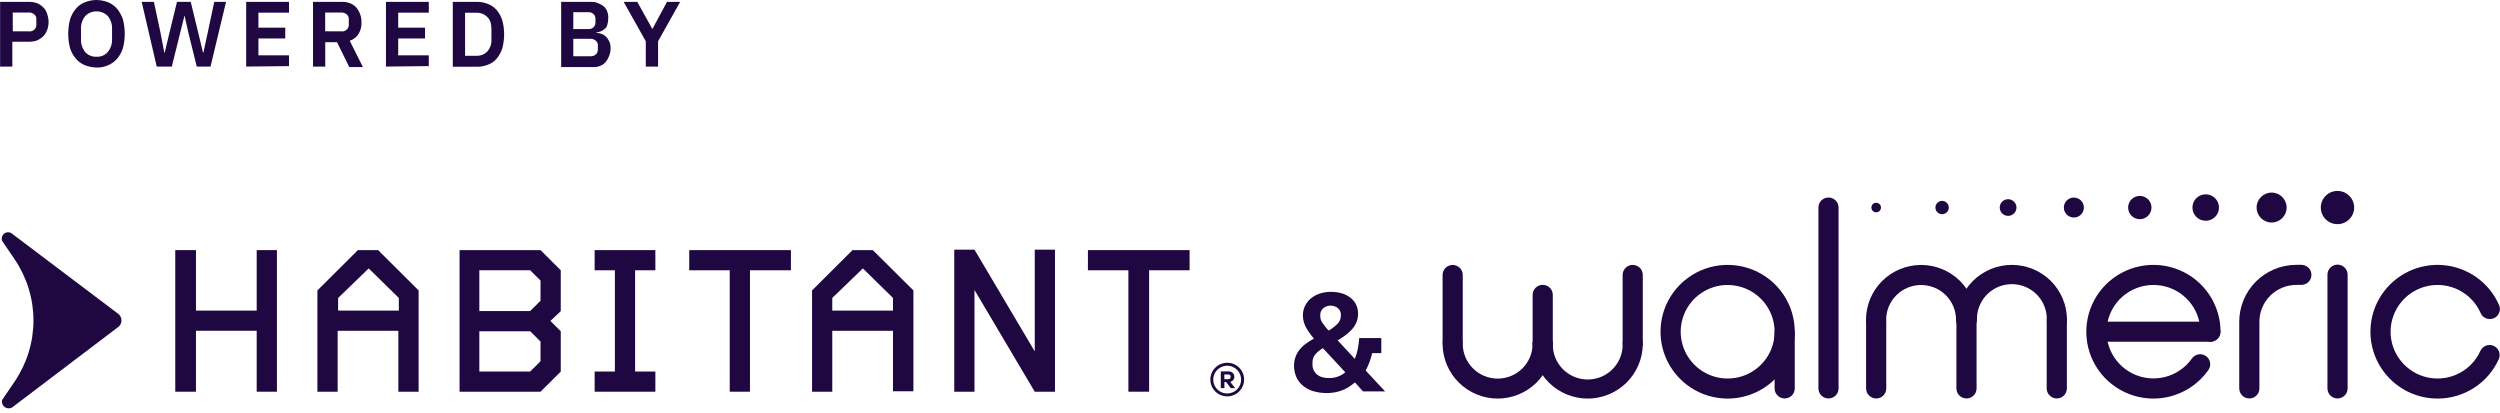 <svg width="218" height="36" viewBox="0 0 218 36" fill="none" xmlns="http://www.w3.org/2000/svg">
<g clip-path="url(#clip0_2001_38890)">
<path d="M108.487 33.098C108.487 33.388 108.4 33.671 108.239 33.913C108.077 34.154 107.847 34.342 107.578 34.453C107.308 34.564 107.012 34.593 106.727 34.536C106.441 34.48 106.178 34.34 105.972 34.135C105.766 33.93 105.626 33.668 105.569 33.384C105.512 33.099 105.542 32.804 105.653 32.536C105.765 32.268 105.953 32.039 106.196 31.878C106.438 31.717 106.723 31.631 107.014 31.631C107.405 31.631 107.779 31.785 108.055 32.06C108.332 32.335 108.487 32.709 108.487 33.098ZM108.225 33.098C108.224 32.858 108.152 32.625 108.018 32.426C107.884 32.228 107.694 32.073 107.472 31.982C107.25 31.891 107.006 31.868 106.77 31.916C106.535 31.963 106.319 32.079 106.149 32.248C105.98 32.418 105.865 32.634 105.819 32.868C105.773 33.103 105.797 33.346 105.89 33.567C105.982 33.788 106.139 33.976 106.339 34.109C106.539 34.241 106.774 34.311 107.014 34.31C107.174 34.311 107.332 34.279 107.479 34.218C107.627 34.158 107.76 34.068 107.873 33.955C107.986 33.843 108.075 33.709 108.135 33.562C108.195 33.414 108.226 33.257 108.225 33.098ZM107.276 33.294L107.701 33.843H107.319L106.916 33.311H106.769V33.843H106.452V32.388H107.161C107.276 32.385 107.388 32.425 107.475 32.5C107.562 32.575 107.618 32.679 107.632 32.793C107.646 32.906 107.618 33.021 107.552 33.115C107.486 33.209 107.388 33.275 107.276 33.301V33.294ZM106.762 33.065H107.067C107.252 33.065 107.312 32.99 107.312 32.854C107.312 32.717 107.252 32.652 107.067 32.652H106.762V33.065Z" fill="#1F0742"/>
<path d="M22.383 27.084H17.088V21.81H15.283V34.157H17.088V28.841H22.383V34.157H24.147V21.81H22.383V27.084Z" fill="#1F0742"/>
<path d="M31.207 21.811L27.677 25.327V34.159H29.443V28.843H34.737V34.159H36.503V25.326L32.973 21.811H31.207ZM34.778 27.086H29.484V25.982L32.151 23.406L34.778 25.982V27.086Z" fill="#1F0742"/>
<path d="M40.074 21.811V34.159H47.133L48.898 32.4V28.884L47.995 27.985L48.898 27.132V23.568L47.133 21.81L40.074 21.811ZM47.133 31.501L46.229 32.4H41.798V28.884H46.231L47.135 29.783L47.133 31.501ZM47.133 26.226L46.229 27.127H41.798V23.568H46.231L47.135 24.467L47.133 26.226Z" fill="#1F0742"/>
<path d="M51.852 23.568H53.618V32.398H51.852V34.157H57.148V32.398H55.382V23.568H57.148V21.81H51.852V23.568Z" fill="#1F0742"/>
<path d="M60.102 23.568H63.632V34.157H65.397V23.568H68.968V21.81H60.102V23.568Z" fill="#1F0742"/>
<path d="M74.34 21.811L70.81 25.327V34.159H72.575V28.843H77.869V34.118H79.649V25.326L76.11 21.811H74.34ZM77.869 27.086H72.575V25.982L75.242 23.406L77.869 25.982V27.086Z" fill="#1F0742"/>
<path d="M94.866 23.568H98.396V34.157H100.203V23.568H103.733V21.81H94.866V23.568Z" fill="#1F0742"/>
<path d="M90.23 30.641L84.975 21.77H83.211V34.157H84.975V25.286L90.23 34.157H91.994V21.77H90.23V30.641Z" fill="#1F0742"/>
<path d="M0.998 20.337C0.934 20.297 0.863 20.271 0.788 20.259C0.713 20.248 0.637 20.252 0.564 20.271C0.491 20.291 0.423 20.324 0.363 20.371C0.304 20.418 0.255 20.476 0.219 20.542C0.181 20.61 0.158 20.686 0.151 20.763C0.144 20.84 0.153 20.919 0.178 20.992L1.286 22.627C2.349 24.197 2.917 26.048 2.917 27.942C2.917 29.835 2.349 31.686 1.286 33.256L0.178 34.892C0.155 35.002 0.163 35.117 0.202 35.222C0.241 35.327 0.31 35.419 0.399 35.488C0.489 35.556 0.596 35.598 0.708 35.608C0.821 35.618 0.934 35.597 1.034 35.546L10.31 28.514C10.387 28.456 10.451 28.383 10.499 28.299C10.547 28.216 10.578 28.123 10.589 28.028C10.601 27.933 10.593 27.836 10.566 27.744C10.539 27.651 10.494 27.565 10.434 27.49L10.31 27.367L0.998 20.337Z" fill="#1F0742"/>
<path d="M163.603 18.514C163.834 18.514 164.021 18.328 164.021 18.098C164.021 17.868 163.834 17.681 163.603 17.681C163.373 17.681 163.186 17.868 163.186 18.098C163.186 18.328 163.373 18.514 163.603 18.514Z" fill="#1F0742"/>
<path d="M169.352 18.679C169.674 18.679 169.936 18.419 169.936 18.098C169.936 17.776 169.674 17.516 169.352 17.516C169.029 17.516 168.768 17.776 168.768 18.098C168.768 18.419 169.029 18.679 169.352 18.679Z" fill="#1F0742"/>
<path d="M175.106 18.824C175.509 18.824 175.836 18.499 175.836 18.098C175.836 17.696 175.509 17.371 175.106 17.371C174.703 17.371 174.376 17.696 174.376 18.098C174.376 18.499 174.703 18.824 175.106 18.824Z" fill="#1F0742"/>
<path d="M180.841 18.968C181.324 18.968 181.715 18.578 181.715 18.098C181.715 17.617 181.324 17.228 180.841 17.228C180.359 17.228 179.968 17.617 179.968 18.098C179.968 18.578 180.359 18.968 180.841 18.968Z" fill="#1F0742"/>
<path d="M203.828 19.546C204.631 19.546 205.282 18.898 205.282 18.098C205.282 17.298 204.631 16.649 203.828 16.649C203.025 16.649 202.374 17.298 202.374 18.098C202.374 18.898 203.025 19.546 203.828 19.546Z" fill="#1F0742"/>
<path d="M186.591 19.113C187.154 19.113 187.61 18.658 187.61 18.098C187.61 17.537 187.154 17.083 186.591 17.083C186.028 17.083 185.572 17.537 185.572 18.098C185.572 18.658 186.028 19.113 186.591 19.113Z" fill="#1F0742"/>
<path d="M198.085 19.403C198.809 19.403 199.395 18.818 199.395 18.098C199.395 17.377 198.809 16.793 198.085 16.793C197.361 16.793 196.775 17.377 196.775 18.098C196.775 18.818 197.361 19.403 198.085 19.403Z" fill="#1F0742"/>
<path d="M192.337 19.251C192.977 19.251 193.495 18.735 193.495 18.098C193.495 17.461 192.977 16.944 192.337 16.944C191.698 16.944 191.18 17.461 191.18 18.098C191.18 18.735 191.698 19.251 192.337 19.251Z" fill="#1F0742"/>
<path d="M171.449 28.759C171.334 28.76 171.219 28.738 171.113 28.694C171.006 28.651 170.909 28.587 170.827 28.506C170.745 28.425 170.68 28.328 170.635 28.222C170.591 28.116 170.568 28.003 170.567 27.888C170.567 27.083 170.246 26.311 169.675 25.742C169.103 25.173 168.328 24.853 167.52 24.853C166.712 24.853 165.937 25.173 165.366 25.742C164.794 26.311 164.473 27.083 164.473 27.888C164.473 28.12 164.381 28.343 164.216 28.507C164.051 28.671 163.828 28.763 163.595 28.763C163.362 28.763 163.138 28.671 162.973 28.507C162.809 28.343 162.716 28.12 162.716 27.888C162.716 26.619 163.222 25.402 164.123 24.504C165.024 23.607 166.246 23.103 167.52 23.103C168.794 23.103 170.016 23.607 170.917 24.504C171.818 25.402 172.324 26.619 172.324 27.888C172.323 28.119 172.231 28.34 172.067 28.503C171.903 28.666 171.681 28.759 171.449 28.759Z" fill="#1F0742"/>
<path d="M179.352 28.759C179.12 28.757 178.898 28.663 178.735 28.499C178.572 28.335 178.48 28.114 178.48 27.883C178.489 27.484 178.42 27.088 178.276 26.716C178.131 26.345 177.915 26.005 177.639 25.717C177.363 25.429 177.032 25.197 176.667 25.036C176.301 24.875 175.907 24.787 175.507 24.778C175.107 24.768 174.709 24.838 174.336 24.981C173.963 25.125 173.622 25.341 173.332 25.616C173.043 25.891 172.811 26.22 172.649 26.584C172.487 26.948 172.399 27.341 172.39 27.739C172.39 27.787 172.39 27.835 172.39 27.883C172.38 28.108 172.283 28.321 172.119 28.477C171.955 28.634 171.737 28.721 171.51 28.721C171.283 28.721 171.065 28.634 170.901 28.477C170.738 28.321 170.641 28.108 170.631 27.883C170.631 26.614 171.137 25.396 172.038 24.499C172.939 23.602 174.161 23.098 175.435 23.098C176.709 23.098 177.931 23.602 178.832 24.499C179.733 25.396 180.239 26.614 180.239 27.883C180.239 28.115 180.147 28.337 179.982 28.502C179.818 28.666 179.595 28.759 179.362 28.759H179.352Z" fill="#1F0742"/>
<path d="M150.65 34.756C149.493 34.756 148.361 34.414 147.399 33.773C146.437 33.133 145.686 32.223 145.243 31.158C144.8 30.093 144.685 28.921 144.91 27.79C145.136 26.659 145.693 25.621 146.511 24.805C147.33 23.99 148.372 23.435 149.507 23.21C150.642 22.985 151.819 23.1 152.888 23.541C153.958 23.982 154.872 24.729 155.515 25.687C156.159 26.645 156.502 27.772 156.502 28.925C156.501 30.471 155.884 31.953 154.787 33.046C153.69 34.139 152.202 34.754 150.65 34.756ZM150.65 24.85C149.84 24.85 149.049 25.089 148.375 25.538C147.702 25.986 147.178 26.623 146.868 27.369C146.558 28.114 146.477 28.934 146.636 29.725C146.794 30.516 147.184 31.243 147.757 31.813C148.33 32.383 149.059 32.772 149.854 32.929C150.648 33.086 151.471 33.005 152.219 32.697C152.967 32.388 153.607 31.865 154.057 31.194C154.507 30.524 154.747 29.735 154.747 28.928C154.745 27.847 154.313 26.81 153.545 26.045C152.777 25.28 151.736 24.851 150.65 24.85Z" fill="#1F0742"/>
<path d="M187.783 34.756C186.626 34.757 185.494 34.416 184.531 33.776C183.568 33.137 182.817 32.227 182.373 31.162C181.93 30.097 181.813 28.925 182.037 27.794C182.262 26.664 182.819 25.624 183.636 24.808C184.454 23.993 185.497 23.436 186.632 23.211C187.767 22.985 188.943 23.099 190.013 23.539C191.083 23.98 191.998 24.726 192.641 25.684C193.285 26.642 193.63 27.769 193.631 28.922C193.631 29.154 193.538 29.376 193.373 29.54C193.209 29.704 192.985 29.797 192.752 29.797C192.519 29.797 192.295 29.704 192.131 29.54C191.966 29.376 191.873 29.154 191.873 28.922C191.873 27.95 191.524 27.01 190.889 26.272C190.254 25.534 189.375 25.046 188.411 24.897C187.446 24.747 186.46 24.946 185.63 25.457C184.8 25.968 184.181 26.758 183.884 27.684C183.587 28.61 183.632 29.611 184.011 30.506C184.39 31.402 185.078 32.133 185.951 32.568C186.823 33.003 187.823 33.113 188.77 32.878C189.717 32.644 190.549 32.079 191.115 31.288C191.179 31.189 191.262 31.105 191.359 31.039C191.457 30.974 191.566 30.928 191.682 30.905C191.797 30.883 191.916 30.883 192.031 30.907C192.146 30.931 192.255 30.978 192.352 31.045C192.449 31.111 192.531 31.197 192.594 31.296C192.657 31.395 192.699 31.505 192.719 31.621C192.738 31.736 192.734 31.855 192.706 31.968C192.679 32.082 192.628 32.19 192.558 32.284C192.554 32.291 192.55 32.297 192.545 32.303C192.004 33.059 191.29 33.676 190.462 34.102C189.634 34.529 188.716 34.753 187.783 34.756Z" fill="#1F0742"/>
<path d="M212.554 34.756C211.499 34.756 210.464 34.472 209.557 33.934C208.651 33.396 207.908 32.624 207.406 31.7C206.904 30.776 206.662 29.734 206.706 28.684C206.75 27.634 207.078 26.616 207.655 25.737C208.232 24.857 209.038 24.15 209.985 23.689C210.933 23.228 211.989 23.03 213.04 23.118C214.091 23.205 215.099 23.574 215.957 24.185C216.815 24.796 217.492 25.627 217.914 26.59C218.009 26.8 218.017 27.038 217.936 27.254C217.855 27.47 217.692 27.645 217.482 27.742C217.272 27.838 217.032 27.849 216.815 27.771C216.597 27.693 216.42 27.533 216.32 27.325C216.32 27.313 216.31 27.303 216.306 27.292C215.93 26.435 215.269 25.733 214.434 25.303C213.6 24.874 212.642 24.743 211.722 24.933C210.803 25.123 209.976 25.623 209.382 26.348C208.788 27.072 208.462 27.979 208.459 28.914C208.456 29.85 208.777 30.758 209.366 31.487C209.956 32.215 210.779 32.72 211.697 32.916C212.616 33.111 213.574 32.987 214.412 32.562C215.249 32.138 215.914 31.44 216.296 30.585C216.394 30.379 216.568 30.22 216.782 30.14C216.996 30.06 217.232 30.066 217.442 30.157C217.651 30.248 217.816 30.416 217.903 30.627C217.99 30.837 217.991 31.073 217.906 31.284V31.296C217.445 32.327 216.694 33.202 215.744 33.816C214.795 34.43 213.686 34.756 212.554 34.756Z" fill="#1F0742"/>
<path d="M155.624 34.746C155.508 34.746 155.394 34.723 155.287 34.679C155.181 34.636 155.084 34.571 155.002 34.49C154.92 34.408 154.856 34.312 154.812 34.206C154.767 34.099 154.745 33.985 154.745 33.87V29.009C154.745 28.776 154.838 28.554 155.002 28.39C155.167 28.226 155.391 28.134 155.624 28.134C155.857 28.134 156.08 28.226 156.245 28.39C156.41 28.554 156.502 28.776 156.502 29.009V33.87C156.502 33.985 156.48 34.099 156.436 34.205C156.391 34.312 156.327 34.408 156.245 34.489C156.163 34.571 156.067 34.635 155.96 34.679C155.853 34.723 155.739 34.746 155.624 34.746Z" fill="#1F0742"/>
<path d="M196.141 34.745C196.026 34.745 195.911 34.723 195.805 34.679C195.698 34.635 195.601 34.571 195.52 34.489C195.438 34.408 195.373 34.311 195.329 34.205C195.285 34.099 195.262 33.985 195.262 33.87V28.05C195.264 26.736 195.789 25.476 196.722 24.546C197.655 23.617 198.92 23.094 200.24 23.093H200.68C200.913 23.093 201.136 23.185 201.301 23.349C201.466 23.513 201.558 23.735 201.558 23.968C201.558 24.2 201.466 24.422 201.301 24.586C201.136 24.75 200.913 24.843 200.68 24.843H200.24C199.386 24.844 198.567 25.182 197.964 25.783C197.36 26.384 197.021 27.2 197.02 28.05V33.864C197.021 33.978 196.999 34.093 196.956 34.199C196.913 34.306 196.849 34.403 196.768 34.485C196.687 34.567 196.59 34.632 196.484 34.677C196.378 34.721 196.263 34.745 196.148 34.745H196.141Z" fill="#1F0742"/>
<path d="M163.603 34.745C163.488 34.746 163.374 34.723 163.267 34.68C163.16 34.636 163.063 34.572 162.982 34.49C162.9 34.409 162.835 34.313 162.791 34.207C162.746 34.101 162.723 33.987 162.723 33.872V27.939C162.733 27.713 162.83 27.5 162.994 27.344C163.158 27.188 163.376 27.101 163.603 27.101C163.829 27.101 164.047 27.188 164.211 27.344C164.375 27.5 164.472 27.713 164.482 27.939V33.872C164.482 33.987 164.46 34.101 164.416 34.207C164.372 34.314 164.307 34.41 164.225 34.491C164.144 34.573 164.047 34.637 163.94 34.681C163.833 34.725 163.719 34.748 163.603 34.747V34.745Z" fill="#1F0742"/>
<path d="M171.478 34.745C171.363 34.745 171.248 34.723 171.142 34.679C171.035 34.635 170.938 34.571 170.857 34.489C170.775 34.408 170.71 34.312 170.666 34.205C170.622 34.099 170.599 33.985 170.599 33.87V27.449C170.599 27.217 170.692 26.995 170.857 26.831C171.021 26.666 171.245 26.574 171.478 26.574C171.711 26.574 171.934 26.666 172.099 26.831C172.264 26.995 172.357 27.217 172.357 27.449V33.87C172.357 33.985 172.334 34.099 172.29 34.205C172.246 34.312 172.181 34.408 172.099 34.489C172.018 34.571 171.921 34.635 171.814 34.679C171.708 34.723 171.593 34.745 171.478 34.745Z" fill="#1F0742"/>
<path d="M179.35 34.745C179.235 34.746 179.12 34.723 179.014 34.679C178.907 34.636 178.81 34.571 178.728 34.49C178.647 34.408 178.582 34.312 178.538 34.206C178.494 34.099 178.471 33.985 178.471 33.87V27.953C178.481 27.727 178.578 27.514 178.742 27.358C178.906 27.202 179.124 27.114 179.351 27.114C179.578 27.114 179.796 27.202 179.96 27.358C180.123 27.514 180.22 27.727 180.23 27.953V33.87C180.23 33.985 180.208 34.099 180.163 34.205C180.119 34.312 180.055 34.408 179.973 34.489C179.891 34.571 179.795 34.635 179.688 34.679C179.581 34.723 179.467 34.745 179.352 34.745H179.35Z" fill="#1F0742"/>
<path d="M138.449 34.756C137.177 34.754 135.957 34.251 135.057 33.356C134.156 32.461 133.649 31.246 133.645 29.979C133.655 29.753 133.752 29.541 133.916 29.384C134.08 29.228 134.298 29.141 134.524 29.141C134.751 29.141 134.969 29.228 135.133 29.384C135.297 29.541 135.394 29.753 135.404 29.979C135.394 30.378 135.462 30.775 135.606 31.148C135.75 31.52 135.967 31.861 136.243 32.15C136.519 32.439 136.85 32.671 137.216 32.832C137.583 32.994 137.977 33.082 138.378 33.091C138.778 33.101 139.177 33.031 139.551 32.887C139.924 32.743 140.266 32.527 140.555 32.251C140.845 31.975 141.077 31.645 141.238 31.28C141.4 30.915 141.487 30.521 141.496 30.122V29.979C141.496 29.747 141.589 29.524 141.753 29.36C141.918 29.196 142.142 29.104 142.375 29.104C142.608 29.104 142.831 29.196 142.996 29.36C143.161 29.524 143.253 29.747 143.253 29.979C143.25 31.246 142.742 32.461 141.842 33.356C140.941 34.251 139.721 34.754 138.449 34.756Z" fill="#1F0742"/>
<path d="M130.598 34.756C129.326 34.754 128.106 34.251 127.206 33.356C126.305 32.461 125.798 31.246 125.794 29.979C125.794 29.747 125.887 29.524 126.051 29.36C126.216 29.196 126.44 29.104 126.673 29.104C126.906 29.104 127.129 29.196 127.294 29.36C127.459 29.524 127.551 29.747 127.551 29.979C127.551 30.784 127.872 31.556 128.444 32.125C129.015 32.694 129.79 33.014 130.598 33.014C131.406 33.014 132.181 32.694 132.753 32.125C133.324 31.556 133.645 30.784 133.645 29.979C133.645 29.747 133.738 29.524 133.902 29.36C134.067 29.196 134.291 29.104 134.524 29.104C134.757 29.104 134.98 29.196 135.145 29.36C135.31 29.524 135.402 29.747 135.402 29.979C135.399 31.246 134.891 32.461 133.991 33.356C133.09 34.251 131.87 34.754 130.598 34.756Z" fill="#1F0742"/>
<path d="M142.373 30.783C142.258 30.783 142.143 30.761 142.037 30.717C141.93 30.674 141.833 30.61 141.752 30.529C141.67 30.448 141.605 30.351 141.561 30.245C141.517 30.139 141.494 30.026 141.494 29.911V23.974C141.494 23.742 141.587 23.52 141.751 23.356C141.916 23.192 142.14 23.099 142.373 23.099C142.606 23.099 142.829 23.192 142.994 23.356C143.159 23.52 143.251 23.742 143.251 23.974V29.908C143.251 30.14 143.159 30.362 142.994 30.526C142.829 30.691 142.606 30.783 142.373 30.783Z" fill="#1F0742"/>
<path d="M134.525 30.807C134.292 30.807 134.069 30.714 133.904 30.55C133.739 30.386 133.646 30.164 133.646 29.931V25.713C133.646 25.481 133.739 25.258 133.904 25.094C134.069 24.93 134.292 24.838 134.525 24.838C134.758 24.838 134.982 24.93 135.146 25.094C135.311 25.258 135.404 25.481 135.404 25.713V29.931C135.404 30.164 135.311 30.386 135.146 30.55C134.982 30.714 134.758 30.807 134.525 30.807Z" fill="#1F0742"/>
<path d="M126.673 30.682C126.44 30.682 126.216 30.59 126.051 30.426C125.887 30.262 125.794 30.039 125.794 29.807V23.978C125.794 23.746 125.887 23.523 126.051 23.359C126.216 23.195 126.44 23.103 126.673 23.103C126.906 23.103 127.129 23.195 127.294 23.359C127.459 23.523 127.551 23.746 127.551 23.978V29.807C127.551 30.039 127.459 30.262 127.294 30.426C127.129 30.59 126.906 30.682 126.673 30.682Z" fill="#1F0742"/>
<path d="M192.733 29.802H183.253C183.02 29.802 182.797 29.71 182.632 29.546C182.467 29.381 182.375 29.159 182.375 28.927C182.375 28.695 182.467 28.472 182.632 28.308C182.797 28.144 183.02 28.052 183.253 28.052H192.733C192.966 28.052 193.19 28.144 193.354 28.308C193.519 28.472 193.612 28.695 193.612 28.927C193.612 29.159 193.519 29.381 193.354 29.546C193.19 29.71 192.966 29.802 192.733 29.802Z" fill="#1F0742"/>
<path d="M203.833 34.746C203.718 34.746 203.604 34.724 203.497 34.68C203.39 34.637 203.294 34.572 203.212 34.491C203.13 34.41 203.065 34.314 203.021 34.208C202.977 34.102 202.954 33.989 202.954 33.874V23.951C202.954 23.718 203.047 23.496 203.212 23.332C203.376 23.168 203.6 23.075 203.833 23.075C204.066 23.075 204.289 23.168 204.454 23.332C204.619 23.496 204.712 23.718 204.712 23.951V33.87C204.712 33.985 204.689 34.099 204.645 34.205C204.601 34.312 204.536 34.408 204.454 34.489C204.373 34.571 204.276 34.635 204.169 34.679C204.063 34.723 203.948 34.746 203.833 34.746Z" fill="#1F0742"/>
<path d="M159.445 34.746C159.329 34.746 159.215 34.723 159.108 34.679C159.002 34.636 158.905 34.571 158.823 34.49C158.741 34.408 158.677 34.312 158.633 34.206C158.588 34.099 158.566 33.985 158.566 33.87V18.099C158.566 17.867 158.659 17.645 158.823 17.48C158.988 17.316 159.212 17.224 159.445 17.224C159.678 17.224 159.901 17.316 160.066 17.48C160.231 17.645 160.323 17.867 160.323 18.099V33.87C160.323 33.985 160.301 34.099 160.256 34.205C160.212 34.312 160.148 34.408 160.066 34.489C159.984 34.571 159.888 34.635 159.781 34.679C159.674 34.723 159.56 34.746 159.445 34.746Z" fill="#1F0742"/>
<path d="M118.147 33.345C118.013 33.46 117.874 33.569 117.729 33.669C117.561 33.787 117.382 33.888 117.195 33.969C116.978 34.065 116.752 34.139 116.52 34.19C115.835 34.33 115.125 34.296 114.456 34.092C114.128 33.986 113.826 33.816 113.565 33.591C113.331 33.383 113.146 33.126 113.024 32.838C112.901 32.541 112.839 32.223 112.841 31.902C112.836 31.628 112.882 31.357 112.976 31.1C113.064 30.87 113.189 30.656 113.344 30.465C113.504 30.27 113.689 30.098 113.896 29.954C114.11 29.804 114.334 29.659 114.572 29.52C114.317 29.233 114.092 28.919 113.903 28.584C113.712 28.25 113.612 27.873 113.613 27.489C113.612 27.217 113.671 26.948 113.785 26.701C113.901 26.449 114.071 26.226 114.281 26.046C114.511 25.851 114.776 25.701 115.062 25.605C115.696 25.402 116.376 25.394 117.015 25.581C117.284 25.661 117.536 25.79 117.758 25.96C117.964 26.121 118.132 26.326 118.25 26.559C118.369 26.811 118.428 27.088 118.421 27.367C118.424 27.621 118.375 27.872 118.279 28.106C118.185 28.33 118.054 28.538 117.892 28.719C117.722 28.908 117.532 29.08 117.326 29.23C117.108 29.394 116.879 29.543 116.641 29.677L118.14 31.293C118.257 31.008 118.345 30.713 118.404 30.411C118.465 30.104 118.503 29.793 118.52 29.481H120.449V30.791H119.651C119.536 31.321 119.346 31.832 119.085 32.308L120.781 34.13H118.852L118.147 33.345ZM115.886 32.966C116.158 32.971 116.429 32.925 116.684 32.832C116.914 32.748 117.126 32.623 117.311 32.465L115.359 30.361C115.106 30.503 114.879 30.687 114.689 30.906C114.524 31.111 114.439 31.369 114.449 31.632V31.767C114.443 31.93 114.473 32.092 114.536 32.242C114.6 32.392 114.696 32.526 114.817 32.635C115.064 32.857 115.42 32.966 115.886 32.966ZM116.033 26.654C115.796 26.646 115.564 26.726 115.383 26.88C115.297 26.955 115.23 27.049 115.186 27.154C115.141 27.258 115.121 27.372 115.126 27.485V27.57C115.127 27.769 115.187 27.963 115.297 28.128C115.466 28.376 115.652 28.61 115.855 28.831C116.135 28.668 116.392 28.471 116.623 28.244C116.718 28.152 116.794 28.042 116.846 27.92C116.898 27.798 116.924 27.667 116.924 27.535V27.461C116.931 27.348 116.91 27.235 116.864 27.13C116.818 27.026 116.749 26.935 116.66 26.863C116.482 26.723 116.26 26.65 116.033 26.654Z" fill="#1F0742"/>
</g>
<path d="M0.009 5.805V0.164H2.554C2.792 0.161 3.028 0.202 3.251 0.285C3.453 0.369 3.635 0.495 3.786 0.653C3.942 0.814 4.055 1.011 4.114 1.227C4.277 1.675 4.277 2.166 4.114 2.615C4.039 2.811 3.928 2.992 3.786 3.147C3.632 3.302 3.451 3.427 3.251 3.516C3.029 3.6 2.792 3.641 2.554 3.639H1.076V5.805H0.009ZM1.117 2.735H2.513C2.602 2.747 2.693 2.739 2.779 2.711C2.864 2.683 2.942 2.635 3.005 2.572C3.069 2.508 3.117 2.431 3.145 2.346C3.174 2.261 3.182 2.17 3.169 2.081V1.713C3.179 1.63 3.169 1.545 3.139 1.467C3.11 1.389 3.061 1.319 2.998 1.264C2.932 1.204 2.854 1.157 2.769 1.128C2.684 1.098 2.594 1.087 2.504 1.094H1.109L1.117 2.735Z" fill="#1F0742"/>
<path d="M8.415 5.887C8.062 5.883 7.714 5.813 7.387 5.682C7.086 5.553 6.819 5.357 6.606 5.109C6.387 4.843 6.22 4.538 6.114 4.21C5.895 3.379 5.895 2.506 6.114 1.675C6.22 1.347 6.387 1.042 6.606 0.776C6.811 0.519 7.08 0.322 7.387 0.203C7.713 0.07 8.062 0.001 8.415 0C8.767 0.005 9.115 0.074 9.442 0.203C9.743 0.332 10.009 0.528 10.221 0.776C10.433 1.047 10.6 1.351 10.715 1.675C10.934 2.506 10.934 3.379 10.715 4.21C10.61 4.539 10.442 4.844 10.221 5.109C10.009 5.357 9.743 5.554 9.442 5.682C9.121 5.833 8.769 5.903 8.415 5.887ZM8.415 4.945C8.599 4.957 8.784 4.926 8.954 4.855C9.125 4.784 9.277 4.676 9.399 4.538C9.661 4.216 9.793 3.808 9.771 3.395V2.542C9.794 2.128 9.662 1.72 9.401 1.397C9.272 1.268 9.119 1.165 8.95 1.095C8.781 1.025 8.599 0.989 8.416 0.989C8.233 0.989 8.052 1.025 7.883 1.095C7.714 1.165 7.561 1.268 7.431 1.397C7.17 1.72 7.038 2.128 7.062 2.542V3.395C7.038 3.809 7.17 4.217 7.431 4.539C7.554 4.677 7.706 4.785 7.876 4.855C8.046 4.926 8.23 4.957 8.415 4.945Z" fill="#1F0742"/>
<path d="M13.667 5.805L12.355 0.164H13.422L13.996 2.861L14.325 4.579H14.366L14.775 2.861L15.433 0.164H16.632L17.288 2.861L17.699 4.579H17.74L18.11 2.861L18.684 0.164H19.711L18.357 5.805H17.158L16.419 2.82L16.091 1.349L15.722 2.82L14.982 5.805H13.667Z" fill="#1F0742"/>
<path d="M21.467 5.805V0.164H25.201V1.104H22.534V2.412H24.874V3.352H22.534V4.824H25.201V5.764L21.467 5.805Z" fill="#1F0742"/>
<path d="M28.362 5.805H27.295V0.164H29.84C30.078 0.161 30.315 0.202 30.538 0.285C30.739 0.369 30.921 0.494 31.07 0.653C31.212 0.824 31.323 1.018 31.399 1.227C31.487 1.462 31.529 1.711 31.522 1.962C31.534 2.305 31.448 2.645 31.276 2.943C31.096 3.231 30.82 3.449 30.496 3.557L31.646 5.846H30.455L29.388 3.68H28.361V5.805H28.362ZM29.758 2.735C29.847 2.747 29.938 2.739 30.023 2.71C30.109 2.682 30.186 2.634 30.25 2.571C30.314 2.507 30.361 2.43 30.39 2.345C30.418 2.26 30.427 2.17 30.414 2.081V1.713C30.425 1.63 30.415 1.545 30.385 1.467C30.355 1.389 30.306 1.319 30.243 1.264C30.177 1.204 30.099 1.157 30.015 1.128C29.93 1.099 29.841 1.087 29.751 1.094H28.356V2.728L29.758 2.735Z" fill="#1F0742"/>
<path d="M33.656 5.805V0.164H37.391V1.104H34.723V2.412H37.063V3.352H34.723V4.824H37.391V5.764L33.656 5.805Z" fill="#1F0742"/>
<path d="M39.484 0.164H41.54C41.877 0.153 42.212 0.212 42.526 0.334C42.824 0.449 43.091 0.631 43.305 0.867C43.526 1.132 43.694 1.437 43.799 1.766C44.016 2.569 44.016 3.415 43.799 4.219C43.694 4.547 43.526 4.852 43.305 5.118C43.099 5.362 42.829 5.546 42.526 5.65C42.212 5.773 41.877 5.831 41.54 5.821H39.484V0.164ZM41.54 4.864C41.714 4.872 41.889 4.844 42.052 4.781C42.215 4.718 42.362 4.621 42.485 4.497C42.614 4.352 42.712 4.184 42.775 4.002C42.839 3.82 42.865 3.627 42.853 3.434V2.542C42.853 2.052 42.73 1.689 42.485 1.479C42.362 1.355 42.215 1.258 42.052 1.195C41.889 1.132 41.714 1.104 41.54 1.112H40.555V4.865L41.54 4.864Z" fill="#1F0742"/>
<path d="M48.925 0.164H51.56C51.772 0.156 51.982 0.198 52.175 0.285C52.353 0.356 52.519 0.452 52.669 0.571C52.801 0.695 52.901 0.85 52.956 1.022C53.029 1.217 53.057 1.427 53.038 1.634C53.038 1.815 53.01 1.994 52.956 2.167C52.925 2.316 52.837 2.448 52.71 2.533C52.616 2.625 52.504 2.694 52.381 2.738C52.263 2.785 52.138 2.812 52.011 2.82V2.861C52.151 2.872 52.288 2.9 52.422 2.943C52.575 2.993 52.716 3.077 52.833 3.188C52.952 3.307 53.049 3.446 53.121 3.598C53.208 3.79 53.249 3.999 53.242 4.21C53.245 4.434 53.204 4.656 53.121 4.864C53.05 5.053 52.953 5.232 52.833 5.396C52.711 5.54 52.556 5.652 52.381 5.723C52.201 5.807 52.005 5.849 51.807 5.846H48.933V0.164H48.925ZM49.992 2.533H51.305C51.388 2.541 51.471 2.53 51.549 2.502C51.628 2.474 51.699 2.429 51.757 2.371C51.816 2.312 51.861 2.242 51.89 2.164C51.918 2.086 51.929 2.003 51.922 1.921V1.675C51.929 1.593 51.918 1.51 51.889 1.432C51.861 1.355 51.816 1.284 51.757 1.226C51.698 1.168 51.627 1.123 51.549 1.095C51.471 1.066 51.388 1.056 51.305 1.063H49.992V2.533ZM49.992 4.904H51.47C51.559 4.912 51.648 4.902 51.733 4.874C51.818 4.846 51.896 4.801 51.963 4.742C52.023 4.685 52.069 4.614 52.099 4.536C52.129 4.458 52.141 4.375 52.134 4.292V4.005C52.145 3.922 52.134 3.838 52.105 3.76C52.075 3.682 52.026 3.612 51.963 3.557C51.897 3.496 51.819 3.45 51.734 3.421C51.649 3.391 51.559 3.379 51.47 3.386H49.992V4.904Z" fill="#1F0742"/>
<path d="M56.313 5.805V3.598L54.383 0.164H55.573L56.887 2.533L58.16 0.164H59.309L57.384 3.598V5.805H56.313Z" fill="#1F0742"/>
<defs>
<clipPath id="clip0_2001_38890">
<rect width="218" height="29.139" fill="white" transform="translate(0 6.475)"/>
</clipPath>
</defs>
</svg>
